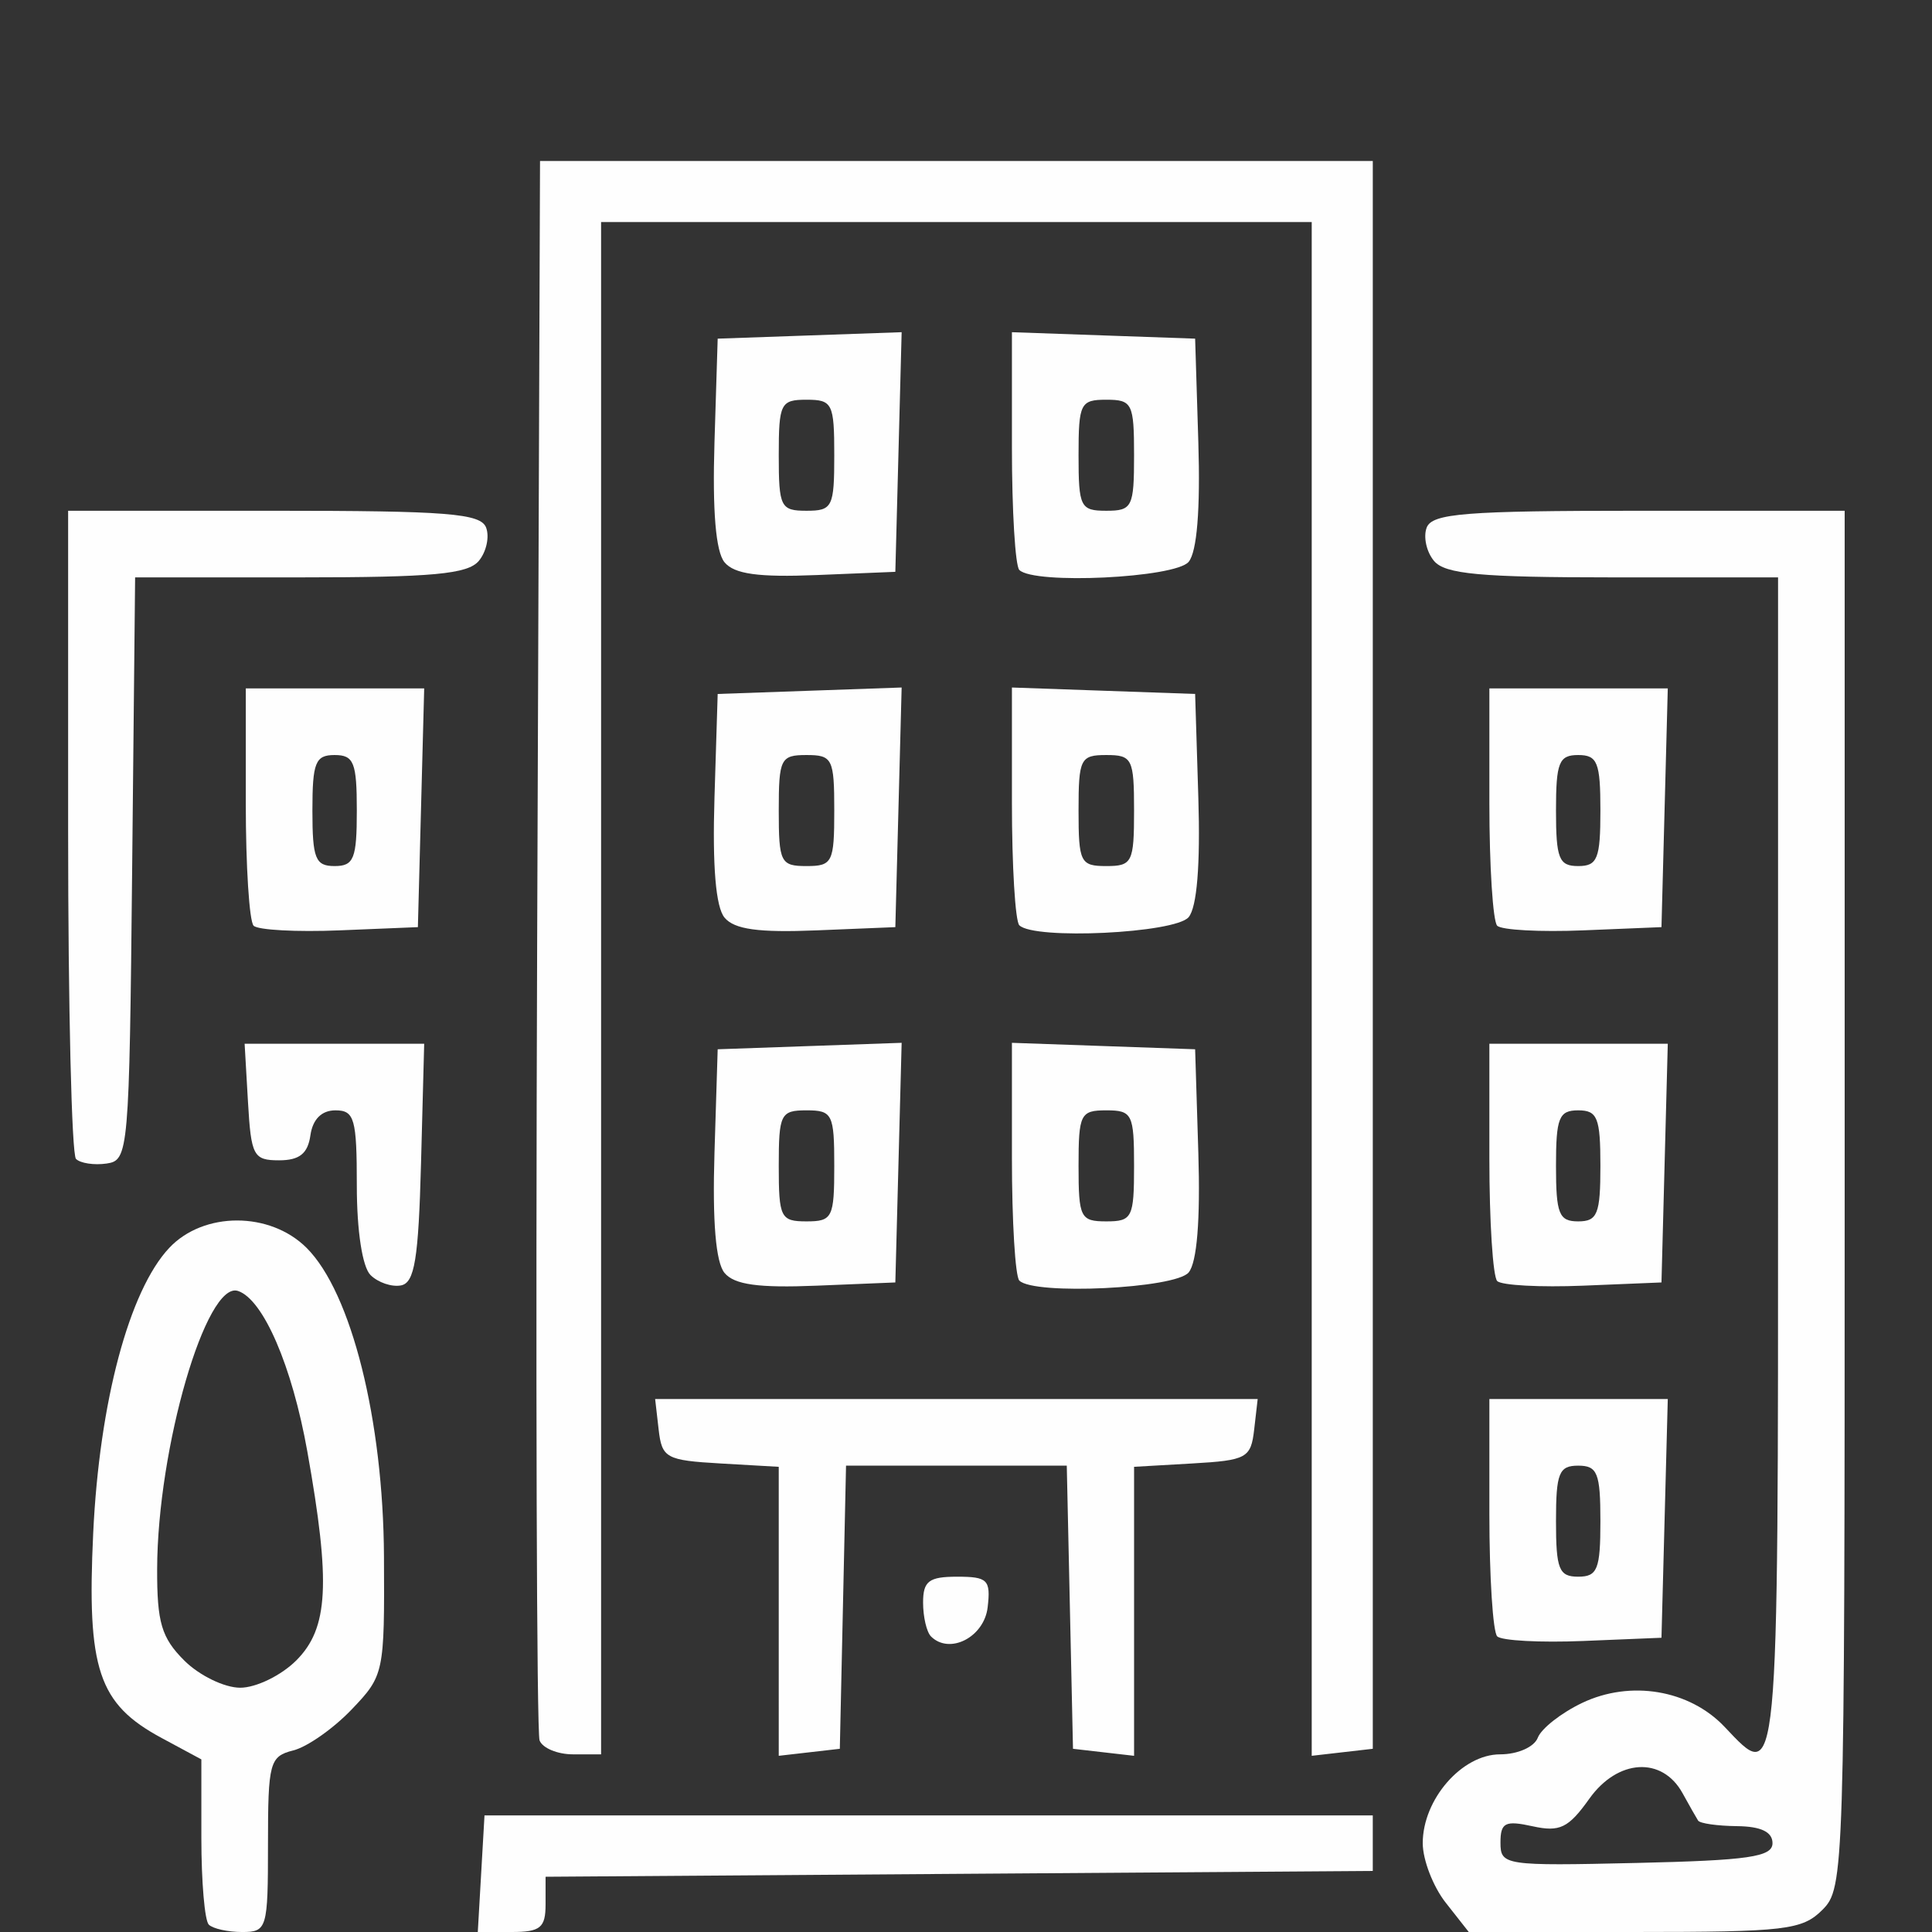 <?xml version="1.0" encoding="UTF-8" standalone="no"?>
<!-- Created with Inkscape (http://www.inkscape.org/) -->

<svg
   xmlns:dc="http://purl.org/dc/elements/1.1/"
   xmlns:cc="http://creativecommons.org/ns#"
   xmlns:rdf="http://www.w3.org/1999/02/22-rdf-syntax-ns#"
   xmlns:svg="http://www.w3.org/2000/svg"
   xmlns="http://www.w3.org/2000/svg"
   xmlns:sodipodi="http://sodipodi.sourceforge.net/DTD/sodipodi-0.dtd"
   xmlns:inkscape="http://www.inkscape.org/namespaces/inkscape"
   version="1.1"
   id="svg20"
   width="174"
   height="174"
   viewBox="0 0 174 174"
   sodipodi:docname="tipo2.svg"
   inkscape:version="0.92.0 r15299">
  <rect x="0" y="0" width="174" height="174" fill="#333333" stroke="none"/>
  <defs
     id="defs24" />
  <sodipodi:namedview
     pagecolor="#ffffff"
     bordercolor="#666666"
     borderopacity="1"
     objecttolerance="10"
     gridtolerance="10"
     guidetolerance="10"
     inkscape:pageopacity="0"
     inkscape:pageshadow="2"
     inkscape:window-width="1920"
     inkscape:window-height="1017"
     id="namedview22"
     showgrid="false"
     inkscape:zoom="1.475"
     inkscape:cx="-157.9661"
     inkscape:cy="80"
     inkscape:window-x="-8"
     inkscape:window-y="-8"
     inkscape:window-maximized="1"
     inkscape:current-layer="svg20" />
  <path
     class="f1"
     id="path90"
     style="fill:#fefefe"
     d="m 26.681,149.545 c 2.901,-2.901 3.116,-6.944 0.999,-18.817 -1.373,-7.699 -3.965,-13.702 -6.245,-14.462 -2.86,-0.953 -7.249,14.133 -7.282,25.029 -0.015,4.833 0.39,6.203 2.437,8.25 1.35,1.35 3.62,2.455 5.045,2.455 1.425,0 3.695,-1.105 5.045,-2.455 z m -7.879,23.788 c -0.367,-0.367 -0.667,-3.864 -0.667,-7.773 v -7.106 l -3.577,-1.926 c -5.708,-3.074 -6.746,-6.182 -6.164,-18.462 0.558,-11.785 3.237,-21.836 6.846,-25.676 3.096,-3.296 9.082,-3.294 12.38,0.004 4.024,4.024 6.898,15.497 6.961,27.784 0.054,10.509 0.008,10.726 -2.918,13.787 -1.635,1.71 -3.997,3.367 -5.25,3.681 -2.13,0.535 -2.278,1.085 -2.278,8.463 0,7.601 -0.086,7.892 -2.333,7.892 -1.283,0 -2.633,-0.3 -3,-0.667 z"
     inkscape:connector-curvature="0" />
  <path
     class="f2"
     id="path123"
     style="fill:#fefefe"
     d="m 130.208,171.365 c -1.14,-1.449 -2.073,-3.863 -2.073,-5.365 0,-3.946 3.53,-8 6.966,-8 1.586,0 3.073,-0.657 3.397,-1.501 0.317,-0.826 2.115,-2.235 3.996,-3.132 4.351,-2.075 9.655,-1.186 12.817,2.148 4.917,5.185 4.825,6.153 4.825,-50.514 V 52 h -14.878 c -11.948,0 -15.121,-0.293 -16.112,-1.487 -0.679,-0.818 -0.973,-2.168 -0.654,-3 C 128.982,46.238 131.985,46 147.604,46 h 18.531 v 62 c 0,60.667 -0.043,62.043 -2,64 -1.821,1.821 -3.333,2 -16.927,2 H 132.281 Z M 159.636,166 c 0,-1.014 -1.038,-1.511 -3.201,-1.534 -1.761,-0.019 -3.336,-0.244 -3.5,-0.5 -0.164,-0.256 -0.794,-1.366 -1.4,-2.466 -1.834,-3.331 -5.841,-3.093 -8.399,0.5 -1.878,2.637 -2.657,3.015 -5.108,2.477 -2.477,-0.544 -2.892,-0.332 -2.892,1.475 0,2.047 0.365,2.102 12.25,1.829 10.097,-0.231 12.25,-0.544 12.25,-1.781 z M 134.842,147.373 c -0.388,-0.388 -0.706,-5.356 -0.706,-11.039 V 126 h 8.034 8.034 l -0.284,10.75 -0.284,10.75 -7.044,0.29 c -3.874,0.159 -7.362,-0.028 -7.75,-0.417 z M 144.136,137 c 0,-4.333 -0.267,-5 -2,-5 -1.733,0 -2,0.667 -2,5 0,4.333 0.267,5 2,5 1.733,0 2,-0.667 2,-5 z m -9.294,-21.627 c -0.388,-0.388 -0.706,-5.356 -0.706,-11.04 V 94 h 8.034 8.034 l -0.284,10.75 -0.284,10.75 -7.044,0.29 c -3.874,0.159 -7.362,-0.028 -7.75,-0.417 z M 144.136,105 c 0,-4.333 -0.267,-5 -2,-5 -1.733,0 -2,0.667 -2,5 0,4.333 0.267,5 2,5 1.733,0 2,-0.667 2,-5 z M 134.842,83.373 c -0.388,-0.388 -0.706,-5.356 -0.706,-11.04 V 62 h 8.034 8.034 l -0.284,10.75 -0.284,10.75 -7.044,0.29 c -3.874,0.159 -7.362,-0.028 -7.75,-0.417 z M 144.136,73 c 0,-4.333 -0.267,-5 -2,-5 -1.733,0 -2,0.667 -2,5 0,4.333 0.267,5 2,5 1.733,0 2,-0.667 2,-5 z"
     inkscape:connector-curvature="0" />
  <path
     class="f3"
     id="path117"
     style="fill:#fefefe"
     d="m 43.333,168.75 0.302,-5.25 h 40 40 v 2.5 2.5 l -37.25,0.262 -37.25,0.262 v 2.488 c 0,2.107 -0.467,2.488 -3.052,2.488 h -3.052 z m 5.262,-12 C 48.333,156.062 48.234,123.775 48.377,85 l 0.259,-70.5 h 37.5 37.5 V 86 157.5 l -2.75,0.316 -2.75,0.316 V 89.066 20 h -32 -32 v 69 69 h -2.531 c -1.392,0 -2.746,-0.562 -3.009,-1.25 z m 21.54,-11.631 v -13.014 l -5.25,-0.302 C 59.989,131.52 59.614,131.315 59.319,128.75 L 59.003,126 h 27.133 27.133 l -0.316,2.75 c -0.295,2.565 -0.67,2.77 -5.566,3.052 l -5.25,0.302 v 13.014 13.014 l -2.75,-0.316 L 96.636,157.5 96.356,144.75 96.076,132 h -9.94 -9.94 l -0.28,12.75 -0.28,12.75 -2.75,0.316 -2.75,0.316 z m 13.709,2.257 c -0.39,-0.39 -0.709,-1.759 -0.709,-3.042 0,-1.937 0.521,-2.333 3.066,-2.333 2.755,0 3.034,0.279 2.75,2.75 -0.31,2.696 -3.432,4.301 -5.108,2.626 z M 65.253,114.641 c -0.789,-0.951 -1.097,-4.614 -0.906,-10.791 L 64.636,94.5 72.92,94.209 81.204,93.918 80.92,104.709 80.636,115.5 l -7.094,0.291 c -5.232,0.214 -7.407,-0.087 -8.289,-1.149 z M 75.136,105 c 0,-4.667 -0.167,-5 -2.5,-5 -2.333,0 -2.5,0.333 -2.5,5 0,4.667 0.167,5 2.5,5 2.333,0 2.5,-0.333 2.5,-5 z m 16.667,10.333 c -0.367,-0.367 -0.667,-5.335 -0.667,-11.04 V 93.919 l 8.25,0.29 8.25,0.29 0.289,9.351 c 0.186,6.035 -0.123,9.847 -0.872,10.75 -1.205,1.451 -13.92,2.062 -15.25,0.733 z M 102.136,105 c 0,-4.667 -0.167,-5 -2.5,-5 -2.333,0 -2.5,0.333 -2.5,5 0,4.667 0.167,5 2.5,5 2.333,0 2.5,-0.333 2.5,-5 z M 65.253,82.641 C 64.464,81.69 64.156,78.027 64.347,71.851 L 64.636,62.5 72.92,62.209 81.204,61.918 80.92,72.709 80.636,83.5 73.542,83.791 c -5.232,0.214 -7.407,-0.087 -8.289,-1.149 z M 75.136,73 c 0,-4.667 -0.167,-5 -2.5,-5 -2.333,0 -2.5,0.333 -2.5,5 0,4.667 0.167,5 2.5,5 2.333,0 2.5,-0.333 2.5,-5 z M 91.802,83.333 C 91.436,82.967 91.136,77.998 91.136,72.293 V 61.919 l 8.25,0.29 8.25,0.29 0.289,9.351 c 0.186,6.035 -0.123,9.847 -0.872,10.75 -1.205,1.451 -13.92,2.062 -15.25,0.733 z M 102.136,73 c 0,-4.667 -0.167,-5 -2.5,-5 -2.333,0 -2.5,0.333 -2.5,5 0,4.667 0.167,5 2.5,5 2.333,0 2.5,-0.333 2.5,-5 z M 65.253,50.641 C 64.464,49.69 64.156,46.027 64.347,39.851 L 64.636,30.5 72.92,30.209 81.204,29.918 80.92,40.709 80.636,51.5 73.542,51.791 c -5.232,0.214 -7.407,-0.087 -8.289,-1.149 z M 75.136,41 c 0,-4.667 -0.167,-5 -2.5,-5 -2.333,0 -2.5,0.333 -2.5,5 0,4.667 0.167,5 2.5,5 2.333,0 2.5,-0.333 2.5,-5 z M 91.802,51.333 C 91.436,50.967 91.136,45.998 91.136,40.293 V 29.919 l 8.25,0.29 8.25,0.29 0.289,9.351 c 0.186,6.035 -0.123,9.847 -0.872,10.75 -1.205,1.451 -13.92,2.062 -15.25,0.733 z M 102.136,41 c 0,-4.667 -0.167,-5 -2.5,-5 -2.333,0 -2.5,0.333 -2.5,5 0,4.667 0.167,5 2.5,5 2.333,0 2.5,-0.333 2.5,-5 z"
     inkscape:connector-curvature="0" />
  <path
     class="f4"
     id="path32"
     style="fill:#fefefe"
     d="m 33.365,114.829 c -0.731,-0.731 -1.229,-3.984 -1.229,-8.029 0,-6.052 -0.212,-6.8 -1.93,-6.8 -1.241,0 -2.045,0.804 -2.25,2.25 -0.234,1.648 -0.988,2.25 -2.82,2.25 -2.311,0 -2.523,-0.397 -2.802,-5.25 L 22.031,94 h 8.086 8.086 l -0.284,10.738 c -0.229,8.663 -0.578,10.794 -1.805,11.029 -0.836,0.16 -2.074,-0.262 -2.75,-0.938 z M 6.844,104.376 C 6.455,103.986 6.136,90.692 6.136,74.833 V 46 h 18.531 c 15.619,0 18.623,0.238 19.112,1.513 0.319,0.832 0.025,2.182 -0.654,3 C 42.134,51.707 38.963,52 27.03,52 H 12.169 l -0.267,26.25 c -0.26,25.564 -0.32,26.258 -2.308,26.542 -1.123,0.161 -2.36,-0.027 -2.75,-0.417 z M 32.136,73 c 0,-4.333 -0.267,-5 -2,-5 -1.733,0 -2,0.667 -2,5 0,4.333 0.267,5 2,5 1.733,0 2,-0.667 2,-5 z M 22.842,83.373 C 22.453,82.985 22.136,78.017 22.136,72.333 V 62 h 8.034 8.034 l -0.284,10.75 -0.284,10.75 -7.044,0.29 c -3.874,0.159 -7.362,-0.028 -7.75,-0.417 z"
     inkscape:connector-curvature="0" />
</svg>
